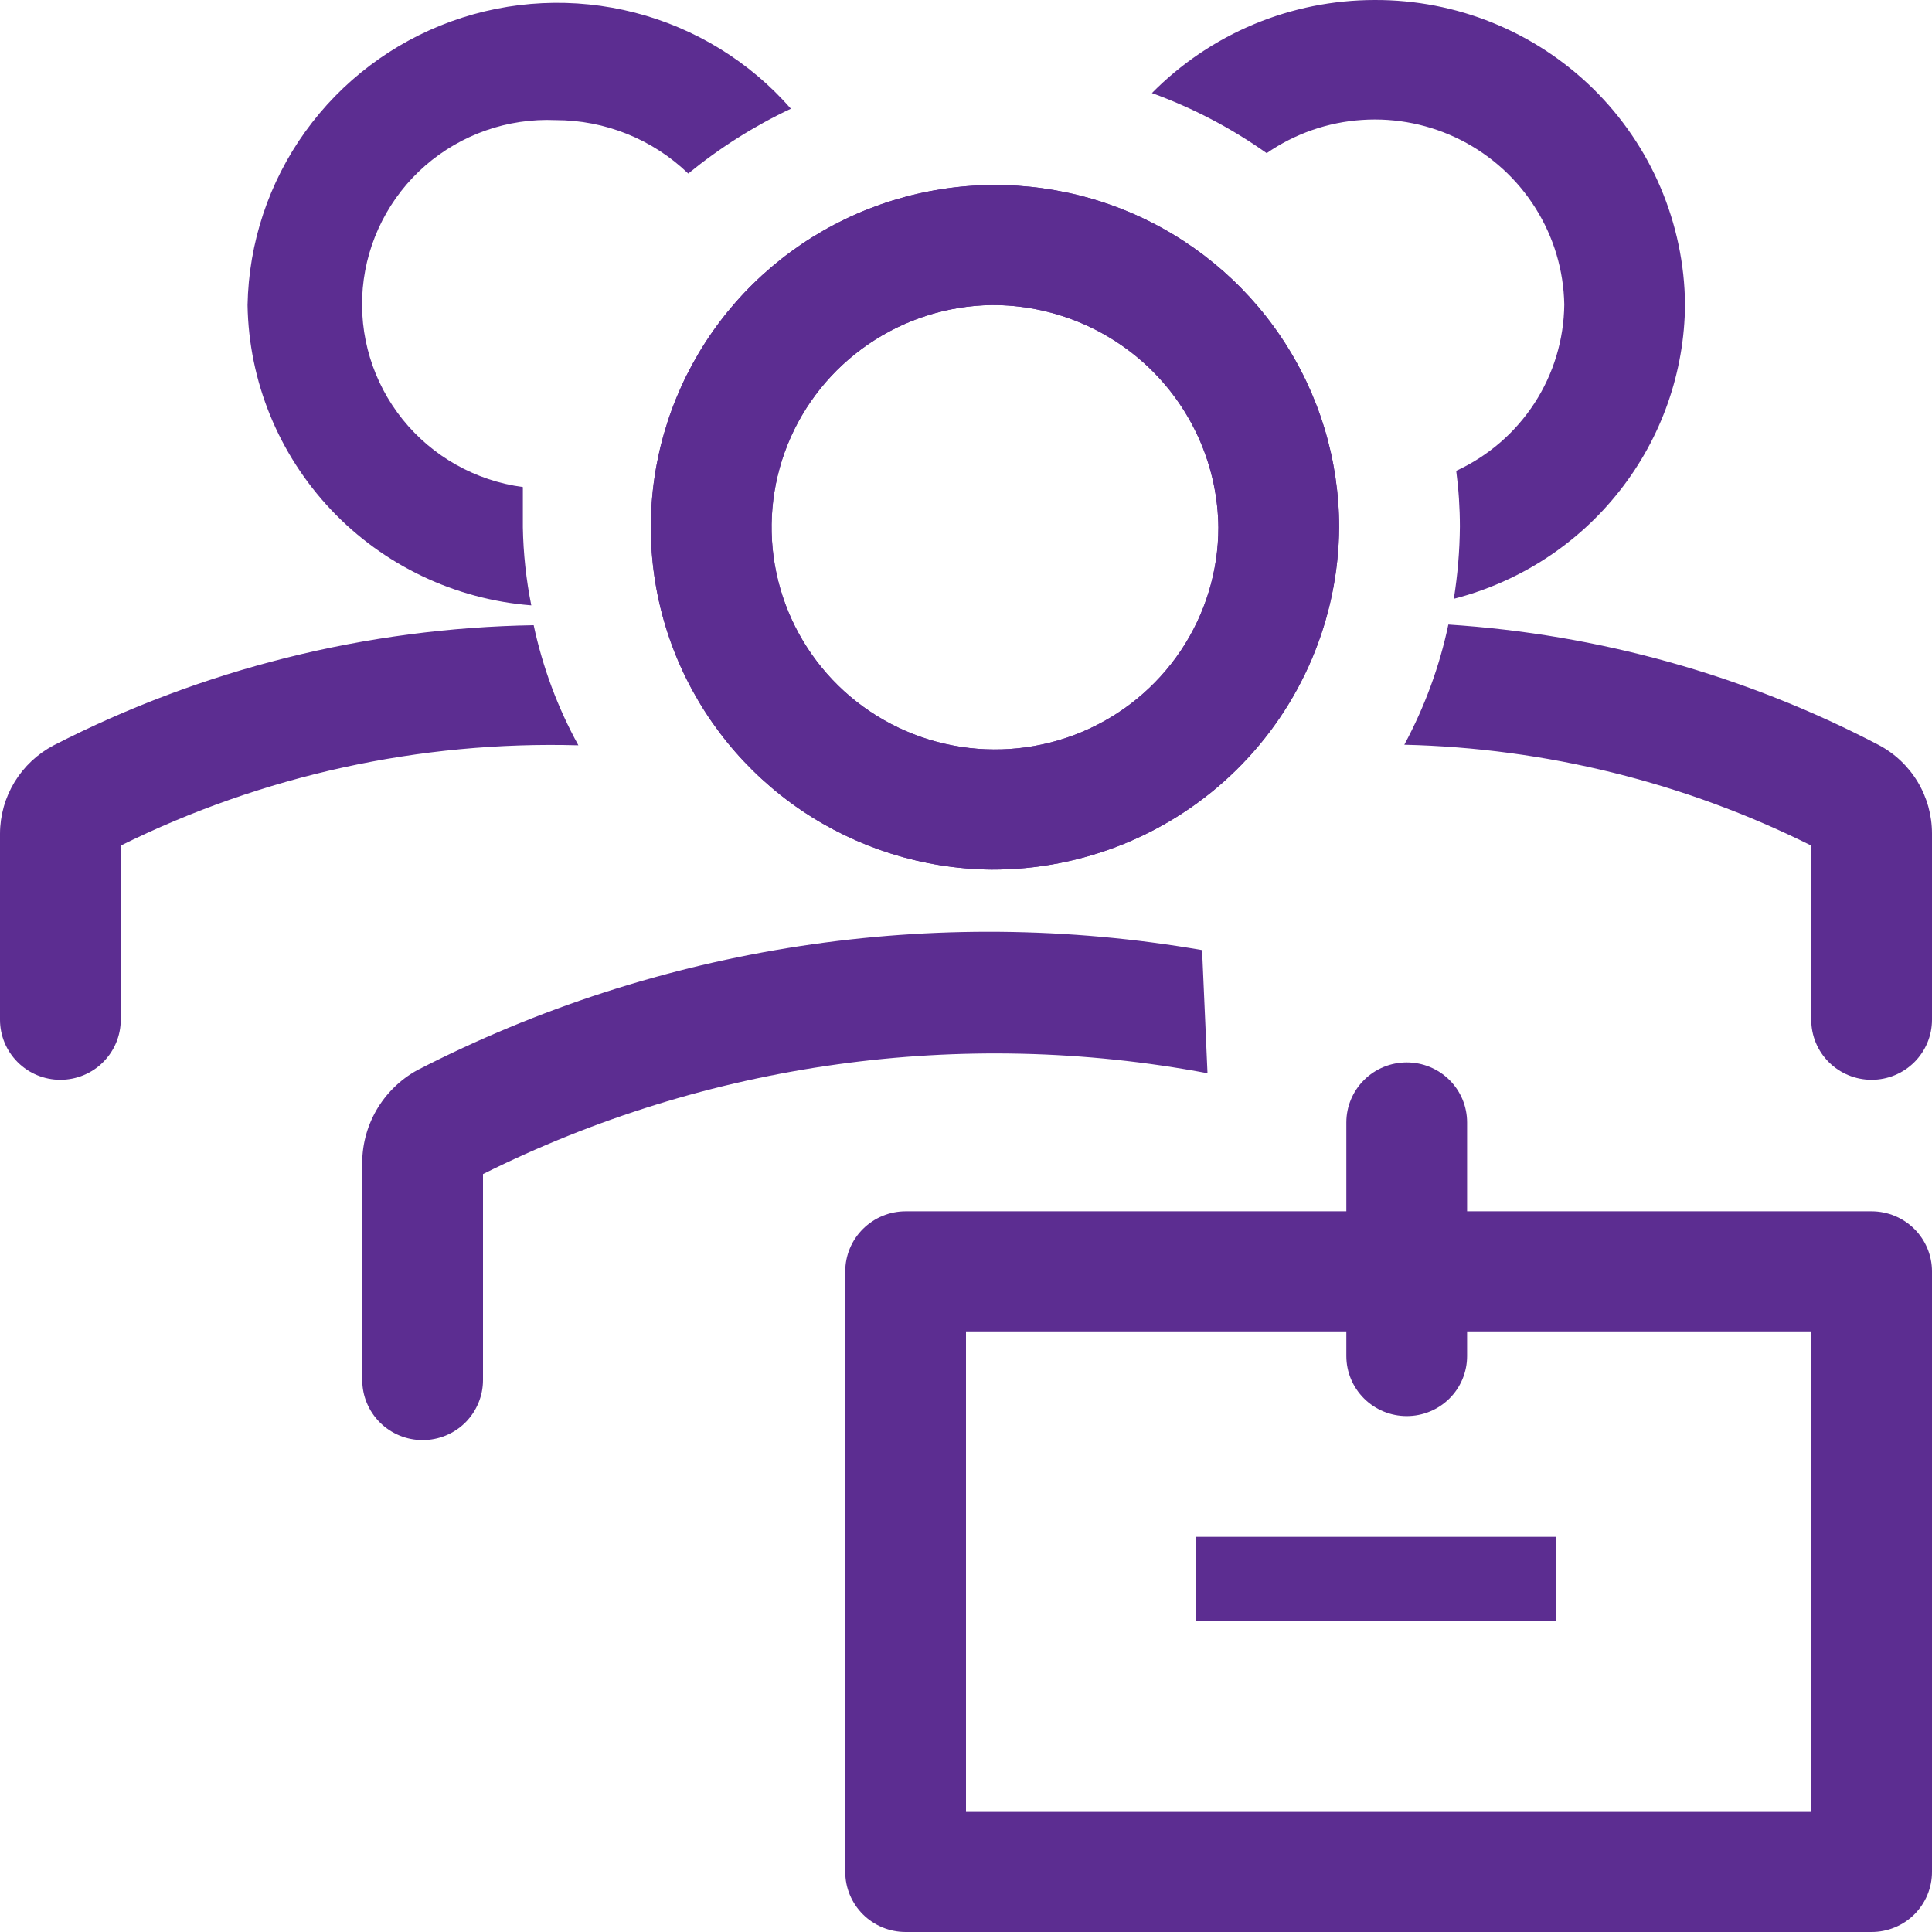 <svg width="30" height="30" viewBox="0 0 30 30" fill="none" xmlns="http://www.w3.org/2000/svg">
<path d="M15.394 13.503C14.339 13.492 13.312 13.171 12.44 12.58C11.569 11.989 10.893 11.155 10.497 10.183C10.101 9.211 10.003 8.144 10.216 7.117C10.428 6.089 10.942 5.147 11.691 4.41C12.441 3.672 13.393 3.171 14.428 2.971C15.463 2.77 16.535 2.878 17.508 3.282C18.481 3.686 19.312 4.368 19.897 5.24C20.482 6.113 20.794 7.139 20.794 8.188C20.784 9.604 20.21 10.959 19.198 11.955C18.186 12.951 16.818 13.508 15.394 13.503ZM15.394 4.737C14.71 4.748 14.045 4.96 13.482 5.346C12.919 5.732 12.483 6.274 12.229 6.906C11.975 7.537 11.915 8.229 12.055 8.894C12.195 9.56 12.53 10.17 13.017 10.647C13.504 11.123 14.122 11.447 14.794 11.575C15.465 11.704 16.159 11.632 16.79 11.37C17.421 11.107 17.959 10.665 18.338 10.099C18.716 9.533 18.919 8.868 18.919 8.188C18.909 7.266 18.532 6.386 17.872 5.739C17.211 5.092 16.32 4.732 15.394 4.737Z" fill="#5C2D91"/>
<path d="M15.394 13.503C14.339 13.492 13.312 13.171 12.44 12.58C11.569 11.989 10.893 11.155 10.497 10.183C10.101 9.211 10.003 8.144 10.216 7.117C10.428 6.089 10.942 5.147 11.691 4.41C12.441 3.672 13.393 3.171 14.428 2.971C15.463 2.77 16.535 2.878 17.508 3.282C18.481 3.686 19.312 4.368 19.897 5.24C20.482 6.113 20.794 7.139 20.794 8.188C20.784 9.604 20.21 10.959 19.198 11.955C18.186 12.951 16.818 13.508 15.394 13.503ZM15.394 4.737C14.71 4.748 14.045 4.96 13.482 5.346C12.919 5.732 12.483 6.274 12.229 6.906C11.976 7.537 11.915 8.229 12.055 8.894C12.195 9.56 12.53 10.17 13.017 10.647C13.504 11.123 14.122 11.447 14.794 11.575C15.465 11.704 16.16 11.632 16.79 11.37C17.421 11.107 17.959 10.665 18.338 10.099C18.716 9.533 18.919 8.868 18.919 8.188C18.909 7.266 18.532 6.386 17.872 5.739C17.211 5.092 16.32 4.732 15.394 4.737ZM18.666 14.753C14.507 14.033 10.227 14.688 6.478 16.618C6.212 16.765 5.992 16.982 5.841 17.245C5.691 17.508 5.616 17.807 5.625 18.11V21.43C5.625 21.677 5.724 21.914 5.9 22.089C6.076 22.264 6.314 22.362 6.563 22.362C6.811 22.362 7.05 22.264 7.226 22.089C7.401 21.914 7.5 21.677 7.5 21.43V18.231C10.976 16.496 14.929 15.946 18.75 16.665L18.666 14.753Z" fill="#5C2D91"/>
<path d="M29.062 18.809H22.781V17.429C22.781 17.182 22.683 16.945 22.507 16.77C22.331 16.595 22.093 16.497 21.844 16.497C21.595 16.497 21.357 16.595 21.181 16.77C21.005 16.945 20.906 17.182 20.906 17.429V18.809H14.063C13.814 18.809 13.576 18.908 13.4 19.083C13.224 19.257 13.125 19.495 13.125 19.742V29.067C13.125 29.315 13.224 29.552 13.4 29.727C13.576 29.902 13.814 30 14.063 30H29.062C29.311 30 29.55 29.902 29.726 29.727C29.901 29.552 30 29.315 30 29.067V19.742C30 19.495 29.901 19.257 29.726 19.083C29.55 18.908 29.311 18.809 29.062 18.809ZM28.125 28.135H15V20.674H20.906V21.057C20.906 21.304 21.005 21.541 21.181 21.716C21.357 21.891 21.595 21.989 21.844 21.989C22.093 21.989 22.331 21.891 22.507 21.716C22.683 21.541 22.781 21.304 22.781 21.057V20.674H28.125V28.135Z" fill="#5C2D91"/>
<path d="M18.572 23.864H24.159V25.169H18.572V23.864ZM8.287 9.708C5.692 9.751 3.141 10.389 0.834 11.573C0.583 11.705 0.373 11.902 0.226 12.143C0.079 12.385 0.001 12.662 0 12.944V15.835C0 16.082 0.099 16.319 0.275 16.494C0.45 16.669 0.689 16.767 0.937 16.767C1.186 16.767 1.425 16.669 1.6 16.494C1.776 16.319 1.875 16.082 1.875 15.835V13.13C4.079 12.039 6.52 11.504 8.981 11.573C8.659 10.988 8.426 10.36 8.287 9.708ZM29.165 11.564C27.096 10.484 24.822 9.848 22.49 9.698C22.353 10.349 22.122 10.977 21.806 11.564C24.003 11.616 26.16 12.151 28.125 13.13V15.835C28.125 16.082 28.223 16.319 28.399 16.494C28.575 16.669 28.814 16.767 29.062 16.767C29.311 16.767 29.549 16.669 29.725 16.494C29.901 16.319 30 16.082 30 15.835V12.944C30 12.66 29.923 12.381 29.776 12.138C29.629 11.895 29.418 11.696 29.165 11.564ZM8.119 8.188V7.563C7.384 7.465 6.716 7.089 6.253 6.514C5.79 5.938 5.568 5.208 5.633 4.473C5.699 3.739 6.046 3.058 6.603 2.572C7.161 2.087 7.885 1.833 8.625 1.865C9.395 1.864 10.135 2.162 10.687 2.695C11.175 2.296 11.71 1.957 12.281 1.688C11.643 0.958 10.798 0.438 9.857 0.196C8.916 -0.046 7.923 0.001 7.01 0.331C6.096 0.661 5.305 1.259 4.739 2.046C4.174 2.832 3.862 3.771 3.844 4.737C3.863 5.921 4.326 7.054 5.141 7.916C5.955 8.778 7.064 9.307 8.25 9.4C8.17 9.001 8.126 8.595 8.119 8.188ZM21.347 3.73728e-05C20.702 0 20.065 0.128 19.471 0.376C18.877 0.624 18.338 0.988 17.887 1.445C18.52 1.675 19.12 1.989 19.669 2.378C20.106 2.076 20.618 1.897 21.15 1.862C21.681 1.826 22.213 1.935 22.687 2.176C23.161 2.417 23.561 2.782 23.843 3.232C24.126 3.681 24.28 4.198 24.29 4.728C24.284 5.272 24.124 5.804 23.827 6.261C23.53 6.718 23.109 7.082 22.612 7.311C22.65 7.599 22.669 7.888 22.669 8.178C22.666 8.553 22.634 8.927 22.575 9.298C23.596 9.036 24.502 8.447 25.151 7.62C25.801 6.794 26.157 5.777 26.165 4.728C26.153 3.467 25.639 2.261 24.736 1.375C23.833 0.49 22.615 -0.005 21.347 3.73728e-05Z" fill="#5C2D91"/>
</svg>
